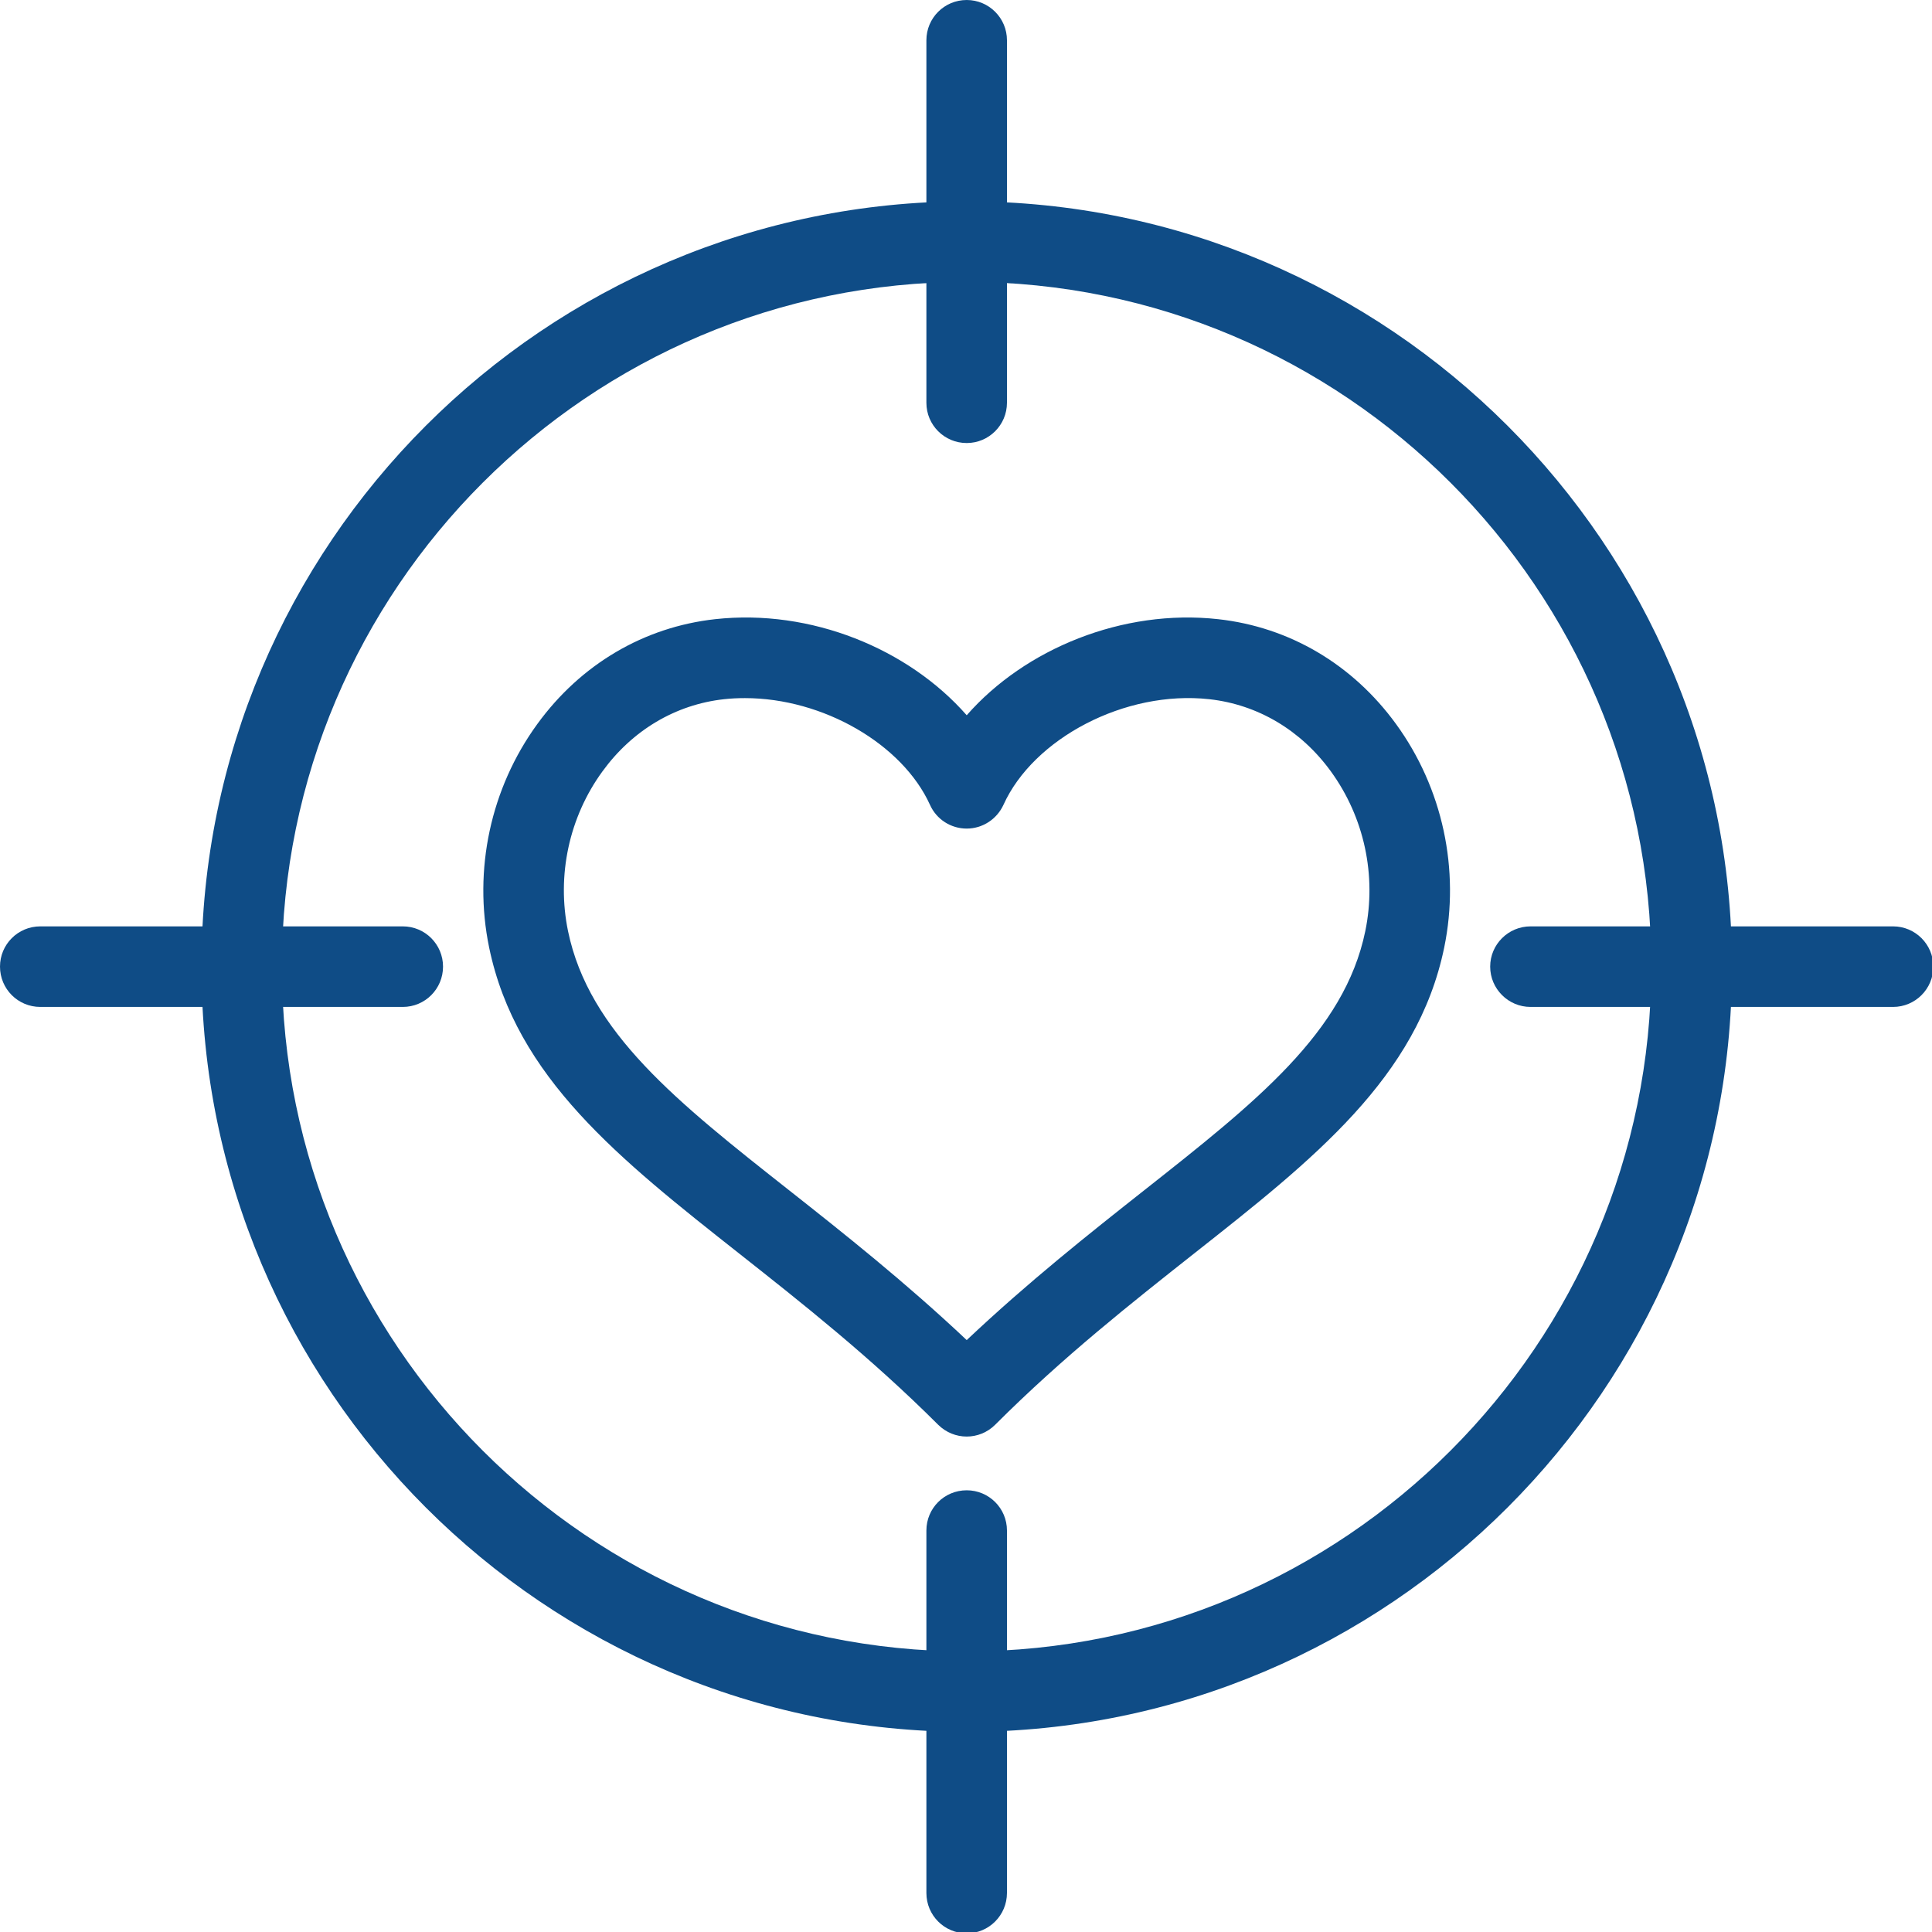 <?xml version="1.0" encoding="utf-8"?>
<!-- Generator: Adobe Illustrator 16.0.0, SVG Export Plug-In . SVG Version: 6.00 Build 0)  -->
<!DOCTYPE svg PUBLIC "-//W3C//DTD SVG 1.1//EN" "http://www.w3.org/Graphics/SVG/1.1/DTD/svg11.dtd">
<svg version="1.1" id="Layer_1" xmlns="http://www.w3.org/2000/svg" xmlns:xlink="http://www.w3.org/1999/xlink" x="0px" y="0px"
	 width="70px" height="70px" viewBox="0 0 70 70" enable-background="new 0 0 70 70" xml:space="preserve">
<g>
	<g>
		<path fill="#0F4C86" d="M35.026,52.049c-0.376,0-0.745-0.143-1.034-0.427c-2.466-2.463-4.979-4.442-7.2-6.196
			c-4.343-3.427-8.095-6.386-9.07-11.098c-0.581-2.82,0.055-5.772,1.746-8.095c1.575-2.167,3.865-3.514,6.44-3.799
			c3.478-0.384,7.006,1.074,9.118,3.481c2.108-2.407,5.655-3.865,9.111-3.481c2.579,0.285,4.869,1.633,6.444,3.799
			c1.69,2.323,2.326,5.275,1.746,8.095c-0.972,4.712-4.728,7.671-9.074,11.098c-2.218,1.754-4.734,3.733-7.197,6.196
			C35.771,51.906,35.398,52.049,35.026,52.049z M26.993,25.294c-0.256,0-0.508,0.011-0.764,0.04
			c-1.753,0.194-3.317,1.122-4.402,2.616c-1.209,1.659-1.662,3.77-1.246,5.787c0.76,3.668,3.96,6.195,8.019,9.396
			c1.98,1.563,4.187,3.31,6.426,5.421c2.236-2.111,4.442-3.857,6.422-5.421c4.055-3.2,7.262-5.728,8.019-9.396
			c0.416-2.017-0.037-4.121-1.246-5.787c-1.085-1.494-2.652-2.422-4.402-2.616c-3.058-0.339-6.378,1.425-7.463,3.829
			c-0.241,0.522-0.76,0.858-1.33,0.858c-0.577,0-1.096-0.336-1.33-0.858C32.695,26.956,29.816,25.294,26.993,25.294z"/>
		<path fill="#0F4C86" d="M35.026,62.749c-15.292,0-27.727-12.436-27.727-27.727c0-15.288,12.435-27.727,27.727-27.727
			c15.285,0,27.727,12.438,27.727,27.727C62.753,50.313,50.311,62.749,35.026,62.749z M35.026,10.214
			c-13.681,0-24.812,11.131-24.812,24.808c0,13.681,11.131,24.812,24.812,24.812c13.677,0,24.804-11.131,24.804-24.812
			C59.83,21.345,48.703,10.214,35.026,10.214z"/>
		<path fill="#0F4C86" d="M14.594,36.483H1.461C0.65,36.483,0,35.83,0,35.022c0-0.804,0.65-1.458,1.461-1.458h13.133
			c0.807,0,1.458,0.654,1.458,1.458C16.052,35.83,15.401,36.483,14.594,36.483z"/>
		<path fill="#0F4C86" d="M68.59,36.483H55.454c-0.804,0-1.462-0.654-1.462-1.461c0-0.804,0.658-1.458,1.462-1.458H68.59
			c0.804,0,1.458,0.654,1.458,1.458C70.048,35.83,69.394,36.483,68.59,36.483z"/>
		<path fill="#0F4C86" d="M35.026,16.052c-0.811,0-1.461-0.654-1.461-1.458V1.458c0-0.804,0.65-1.458,1.461-1.458
			c0.804,0,1.458,0.654,1.458,1.458v13.137C36.483,15.398,35.83,16.052,35.026,16.052z"/>
		<path fill="#0F4C86" d="M35.026,70.048c-0.811,0-1.461-0.654-1.461-1.461V55.454c0-0.808,0.65-1.458,1.461-1.458
			c0.804,0,1.458,0.65,1.458,1.458v13.133C36.483,69.394,35.83,70.048,35.026,70.048z"/>
	</g>
</g>
<g>
</g>
<g>
</g>
<g>
</g>
<g>
</g>
<g>
</g>
<g>
</g>
<g>
</g>
<g>
</g>
<g>
</g>
<g>
</g>
<g>
</g>
<g>
</g>
<g>
</g>
<g>
</g>
<g>
</g>
</svg>
